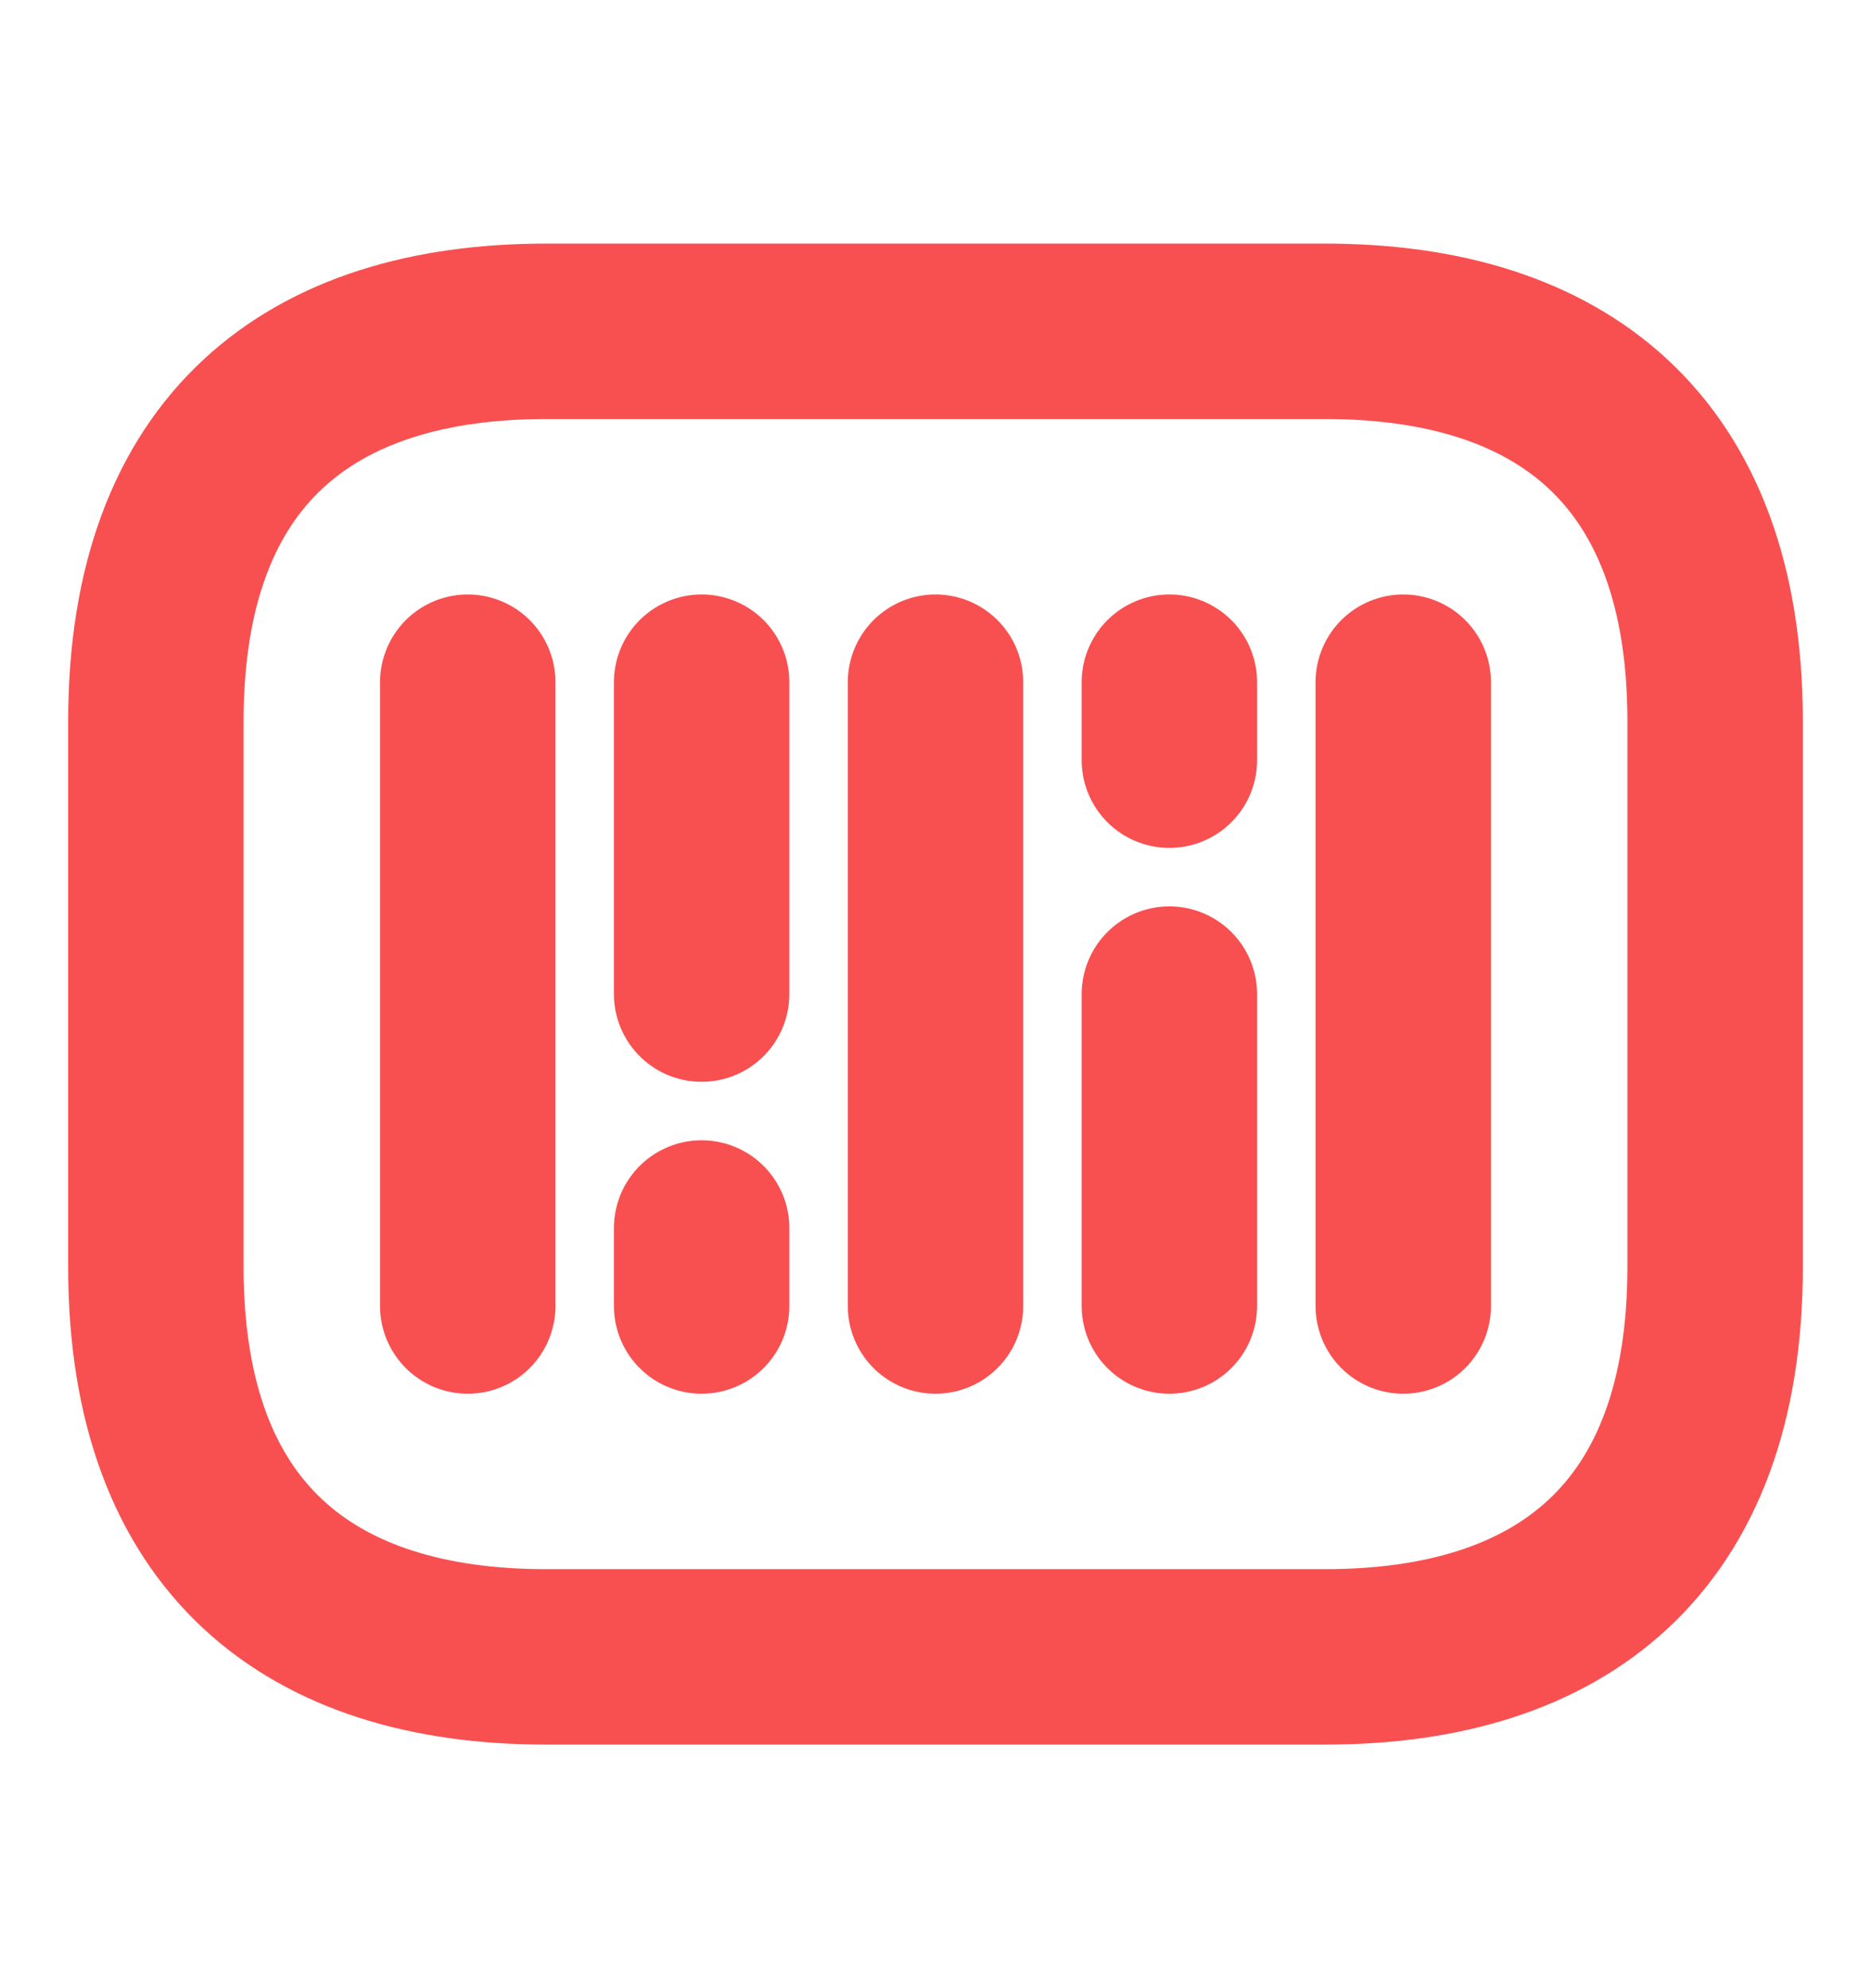<svg width="16" height="17" viewBox="0 0 16 17" fill="none" xmlns="http://www.w3.org/2000/svg">
<path d="M11.334 14.167H4.667C2.667 14.167 1.333 13.167 1.333 10.834V6.167C1.333 3.833 2.667 2.833 4.667 2.833H11.334C13.334 2.833 14.667 3.833 14.667 6.167V10.834C14.667 13.167 13.334 14.167 11.334 14.167Z" stroke="#F85050" stroke-width="1.5" stroke-miterlimit="10" stroke-linecap="round" stroke-linejoin="round"/>
<path d="M4 5.833V11.167" stroke="#F85050" stroke-width="1.5" stroke-miterlimit="10" stroke-linecap="round" stroke-linejoin="round"/>
<path d="M6 5.833V8.5" stroke="#F85050" stroke-width="1.5" stroke-miterlimit="10" stroke-linecap="round" stroke-linejoin="round"/>
<path d="M6 10.5V11.167" stroke="#F85050" stroke-width="1.5" stroke-miterlimit="10" stroke-linecap="round" stroke-linejoin="round"/>
<path d="M10 5.833V6.5" stroke="#F85050" stroke-width="1.5" stroke-miterlimit="10" stroke-linecap="round" stroke-linejoin="round"/>
<path d="M8 5.833V11.167" stroke="#F85050" stroke-width="1.5" stroke-miterlimit="10" stroke-linecap="round" stroke-linejoin="round"/>
<path d="M10 8.5V11.167" stroke="#F85050" stroke-width="1.5" stroke-miterlimit="10" stroke-linecap="round" stroke-linejoin="round"/>
<path d="M12 5.833V11.167" stroke="#F85050" stroke-width="1.5" stroke-miterlimit="10" stroke-linecap="round" stroke-linejoin="round"/>
</svg>
